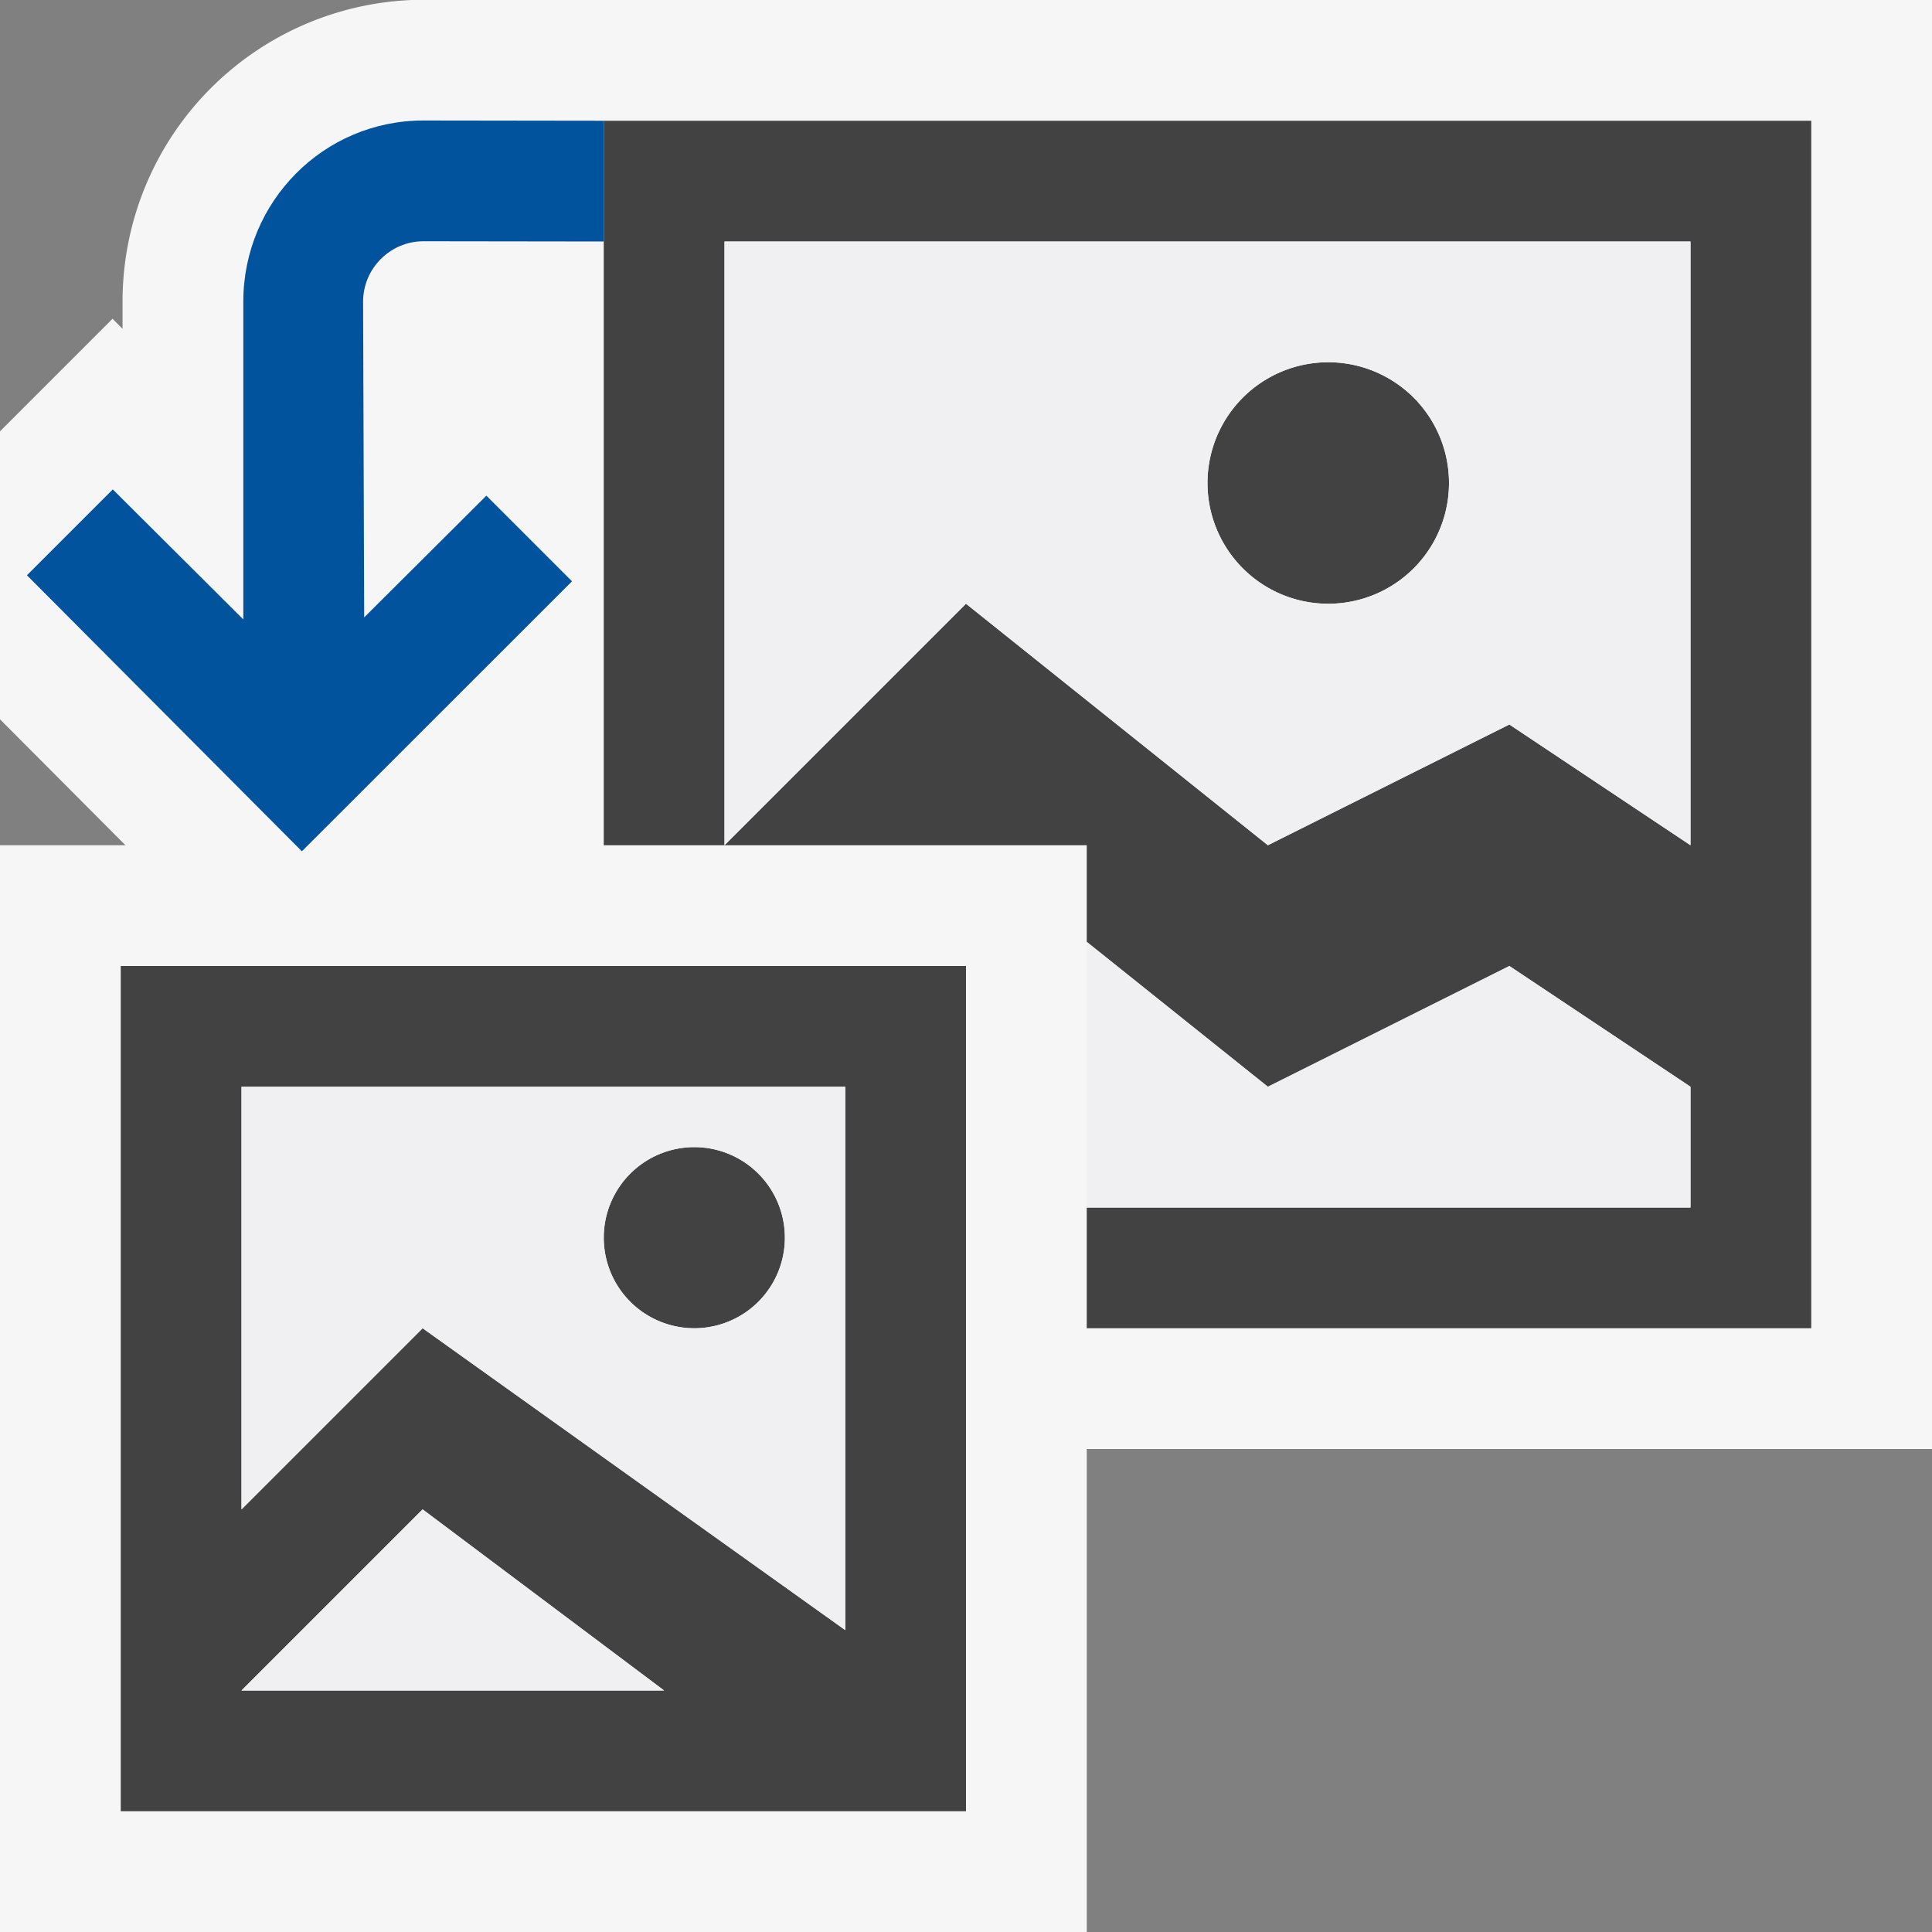 <svg xmlns="http://www.w3.org/2000/svg" viewBox="0 0 16 16"><rect x="0" y="0" width="16" height="16" fill="#808080" stroke="none"/><style>.icon-canvas-transparent{opacity:0;fill:#f6f6f6}.icon-vs-out{fill:#f6f6f6}.icon-vs-bg{fill:#424242}.icon-vs-fg{fill:#f0eff1}.icon-vs-action-blue{fill:#00539c}</style><path class="icon-canvas-transparent" d="M16 16H0V0h16v16z" id="canvas"/><path class="icon-vs-out" d="M5 0L3.506-.002a2.498 2.498 0 0 0-2.491 2.5v.225L.932 2.64 0 3.572v2.385L1.039 7H0v9h9v-4h7V0H5z" id="outline"/><path class="icon-vs-bg" d="M5 10.25a.75.75 0 1 1 1.5 0 .75.75 0 0 1-1.5 0zM5 1v6h1V2h8v5l-1.5-1-2 1L8 5 6 7h3v.8L10.5 9l2-1L14 9v1H9v1h6V1H5zM1 8h7v7H1V8zm1 4.5L3.5 11 7 13.5V9H2v3.5zM2 14h3.5l-2-1.5L2 14zm9-9a1 1 0 1 0 0-2 1 1 0 1 0 0 2z" id="iconBg"/><path class="icon-vs-fg" d="M3.5 12.5l2 1.5H2l1.5-1.5zm7-3.5L9 7.8V10h5V9l-1.5-1-2 1zM2 9h5v4.5L3.5 11 2 12.5V9zm3 1.25a.75.75 0 1 0 1.5 0 .75.75 0 0 0-1.5 0zM14 2v5l-1.5-1-2 1L8 5 6 7V2h8zm-2 2a1 1 0 1 0-2 0 1 1 0 1 0 2 0z" id="iconFg"/><path class="icon-vs-action-blue" d="M4.028 4.105l.709.709L2.5 7.05.223 4.764l.711-.711L2.015 5.13V2.498c0-.827.664-1.5 1.491-1.5L5 1v1l-1.493-.002c-.275 0-.5.225-.5.5l.009 2.615 1.012-1.008z" id="colorAction"/></svg>